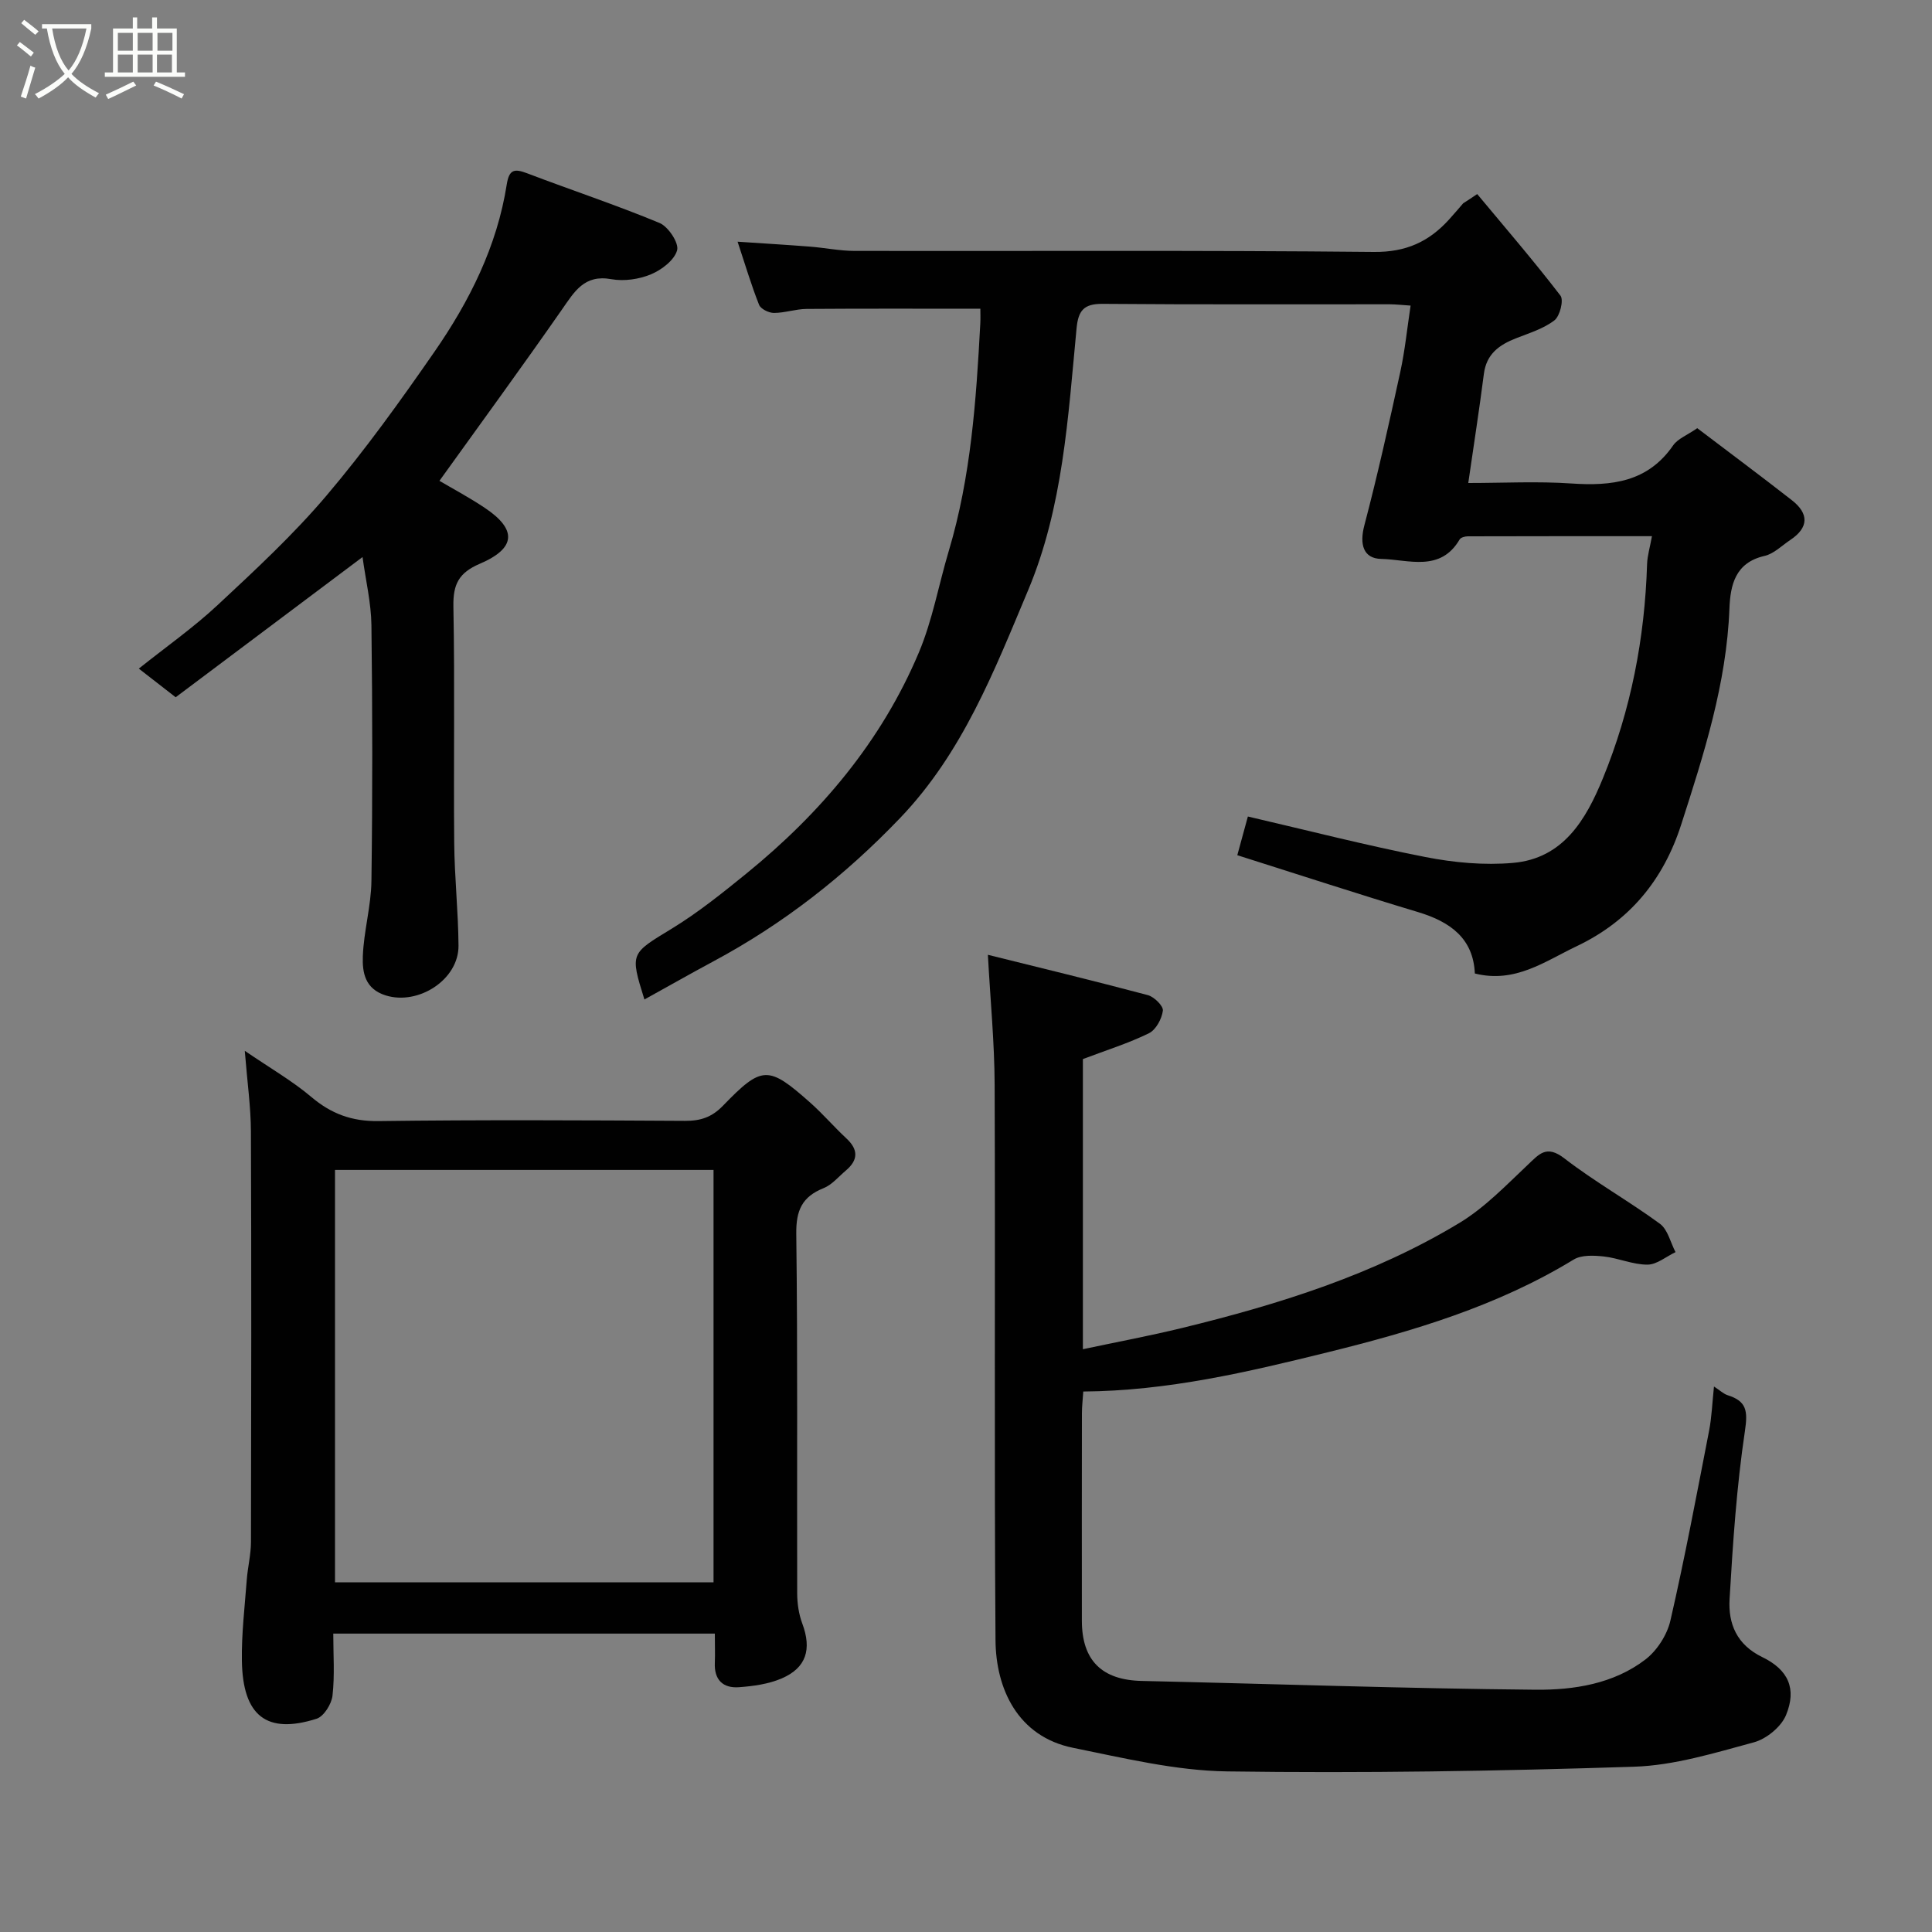 <svg enable-background="new 0 0 400 400" viewBox="0 0 400 400" xmlns="http://www.w3.org/2000/svg"><rect x="0" y="0" width="400" height="400" fill="#808080" stroke="none"/><path d="m6.4 11.7c-1-.8-1.9-1.6-2.9-2.3l.6-.7c.9.7 1.9 1.4 2.9 2.2zm-2.1 8.3c.7-2.1 1.4-4.2 2-6.4.2.1.6.3 1 .4-.7 2.3-1.3 4.4-1.9 6.4zm3-12.8c-1.1-.9-2.1-1.7-2.9-2.4l.6-.7c1 .8 2 1.5 3 2.4zm1.4-1.3v-.9h10.2v.9c-.9 4.2-2.3 7.3-4.1 9.4 1.3 1.4 3.2 2.7 5.7 4-.2.2-.4.5-.7.9-2.5-1.4-4.4-2.7-5.7-4.2-1.4 1.5-3.5 3-6.1 4.4 0 0 0 0-.1-.1-.3-.4-.5-.7-.7-.8 2.7-1.4 4.7-2.8 6.2-4.2-1.8-2.2-3-5.3-3.7-9.4zm9.2 0h-7.1c.6 3.8 1.7 6.7 3.4 8.7 1.7-2 2.9-4.8 3.7-8.7z" fill="#fbfcfa"/><path d="m31.6 3.6h.9v2.3h4.1v9.1h1.7v.9h-16.6v-.9h1.7v-9.1h4.1v-2.3h.9v2.3h3.1v-2.3zm-4 13.3.6.8c-1.9.9-3.8 1.9-5.8 2.8-.2-.3-.3-.6-.5-.9 2-.9 3.9-1.8 5.7-2.7zm-3.2-10.1v3.7h3.1v-3.7zm0 4.5v3.7h3.1v-3.7zm4.1-4.5v3.7h3.1v-3.7zm0 4.5v3.7h3.1v-3.7zm9.1 9.1c-2.1-1.1-4.1-2-5.8-2.7l.5-.8c2.2.9 4.1 1.8 5.8 2.6zm-1.9-13.6h-3.1v3.7h3.1zm-3.2 4.5v3.7h3.1v-3.7z" fill="#fbfcfa"/><g fill="#010101"><path d="m305.84 40.18c5.8 6.97 11.73 13.85 17.24 21.03.71.93-.12 4.25-1.26 5.12-2.26 1.73-5.2 2.63-7.93 3.7-3.49 1.37-6.14 3.24-6.67 7.38-.93 7.29-2.07 14.55-3.23 22.59 7.21 0 14.31-.38 21.35.1 8.36.56 15.81-.28 21.06-7.88.95-1.38 2.88-2.1 5-3.57 6.41 4.87 13.07 9.82 19.61 14.93 3.5 2.74 3.52 5.63-.33 8.2-1.76 1.17-3.42 2.88-5.36 3.32-6.07 1.38-7.07 6.04-7.26 10.9-.6 15.55-5.29 30.13-9.99 44.73-3.68 11.44-10.67 19.96-21.65 25.18-6.6 3.14-12.73 7.73-21.07 5.64-.31-7.25-5.07-10.7-11.75-12.71-12.44-3.74-24.78-7.78-37.43-11.78.64-2.36 1.4-5.11 2.19-8.01 12.4 2.88 24.51 5.99 36.76 8.39 5.92 1.16 12.17 1.74 18.15 1.21 10.38-.91 15.08-8.94 18.58-17.48 5.82-14.19 8.68-29.04 9.16-44.37.06-1.76.6-3.5 1.01-5.79-12.88 0-25.51-.01-38.14.03-.57 0-1.44.24-1.68.65-4.01 6.85-10.64 4.14-16.21 4.03-3.76-.07-4.54-3.05-3.52-6.93 2.77-10.53 5.13-21.17 7.45-31.81.96-4.42 1.41-8.96 2.13-13.71-1.69-.11-2.99-.26-4.29-.27-19.83-.02-39.66.08-59.49-.09-3.88-.03-5.03 1.39-5.38 5.08-1.76 18.37-2.8 37.01-10.04 54.24-7 16.65-13.52 33.58-26.5 47.14-11.46 11.97-24.18 21.92-38.71 29.7-4.75 2.55-9.44 5.22-14.22 7.86-3.03-9.7-2.88-9.45 5.74-14.71 5.41-3.31 10.42-7.34 15.36-11.35 15.39-12.52 27.97-27.38 35.72-45.78 2.82-6.69 4.1-14.01 6.19-21.01 4.6-15.37 5.68-31.22 6.53-47.1.06-1.13.01-2.27.01-3.06-12.25 0-24.12-.05-35.98.04-2.26.02-4.51.83-6.76.83-1.06 0-2.73-.82-3.07-1.68-1.61-4.05-2.85-8.25-4.45-13.07 5.3.36 10.14.64 14.97 1.02 3.11.24 6.2.89 9.3.89 35.83.06 71.66-.15 107.48.21 6.63.07 11.36-2.11 15.52-6.68 1.01-1.11 1.98-2.26 2.96-3.39.99-.63 1.95-1.27 2.9-1.91z"/><path d="m224.2 219.27v60.07c7.11-1.51 13.92-2.78 20.63-4.42 20.01-4.88 39.61-11.02 57.35-21.74 5.19-3.14 9.57-7.71 14.04-11.93 2.44-2.3 3.93-4.31 7.68-1.41 6.31 4.87 13.33 8.81 19.77 13.53 1.63 1.2 2.18 3.87 3.23 5.87-1.94.92-3.88 2.59-5.82 2.59-3.01.01-5.99-1.36-9.03-1.69-2.06-.22-4.62-.35-6.24.64-15.8 9.64-33.21 14.82-50.98 19.21-16.52 4.08-33.05 7.98-50.55 8.11-.1 1.62-.28 3.06-.28 4.5-.02 14.33-.03 28.66-.01 42.98.01 8.23 4.18 12.26 12.39 12.44 27.19.61 54.38 1.57 81.58 1.82 7.91.07 16.13-1.21 22.72-6.27 2.4-1.85 4.48-5.09 5.16-8.05 2.99-13.01 5.45-26.14 8-39.25.56-2.86.66-5.81 1.02-9.21 1.27.82 1.99 1.54 2.85 1.81 3.91 1.23 4.18 3.24 3.56 7.39-1.72 11.51-2.5 23.19-3.18 34.83-.3 5.08 1.48 9.43 6.76 11.99 5.45 2.64 7.17 6.59 4.92 12.03-1.01 2.43-4.06 4.92-6.65 5.62-8.14 2.2-16.47 4.78-24.8 5.05-28.07.91-56.18 1.37-84.26.97-10.65-.15-21.34-2.75-31.88-4.88-11.52-2.33-16-12.29-16.07-22.29-.28-38.32-.03-76.64-.18-114.95-.03-8.77-.89-17.53-1.4-26.95 10.55 2.62 21.87 5.36 33.12 8.35 1.31.35 3.24 2.26 3.11 3.22-.22 1.7-1.44 3.96-2.88 4.67-4.17 2.05-8.66 3.45-13.68 5.35z"/><path d="m148 338.22c-26.46 0-52.4 0-79 0 0 4.34.32 8.64-.16 12.85-.2 1.75-1.8 4.3-3.3 4.78-10.31 3.27-15.27-.56-15.46-11.97-.09-5.59.59-11.2 1.01-16.8.2-2.61.86-5.2.87-7.81.06-28.33.1-56.67-.01-85-.02-5.09-.75-10.17-1.27-16.71 5.25 3.59 9.82 6.21 13.77 9.55 4.13 3.49 8.38 5.07 13.89 5 21.16-.28 42.33-.17 63.5-.05 3.2.02 5.54-.75 7.84-3.13 8.1-8.37 9.38-8.35 18.09-.62 2.61 2.32 4.9 5 7.46 7.38 2.53 2.35 2.45 4.5-.12 6.67-1.5 1.26-2.86 2.94-4.59 3.63-4.45 1.78-5.72 4.59-5.66 9.44.31 24.83.12 49.66.19 74.5.01 2.08.33 4.28 1.06 6.22 1.97 5.29.86 9.14-4.27 11.35-2.72 1.17-5.86 1.6-8.85 1.82-3.3.24-5.16-1.53-4.99-5.07.07-1.82 0-3.65 0-6.03zm-78.64-96v85.38h78.37c0-28.66 0-56.91 0-85.38-26.19 0-52.11 0-78.37 0z"/><path d="m90.98 99.55c2.48 1.47 6.04 3.36 9.38 5.59 6.7 4.47 6.52 8.36-1.02 11.58-4.34 1.86-5.55 4.23-5.47 8.81.31 16.32.02 32.65.17 48.97.06 7.1.84 14.19.89 21.29.05 7.04-8.3 12.39-15.04 10.31-4.35-1.34-4.89-4.78-4.77-8.11.19-5.2 1.71-10.37 1.78-15.57.24-17.65.22-35.31 0-52.97-.06-4.66-1.19-9.31-1.84-14.12-13.11 9.84-25.89 19.43-38.69 29.03-2.73-2.12-5.02-3.9-7.63-5.93 5.67-4.53 11.33-8.5 16.34-13.18 7.77-7.24 15.62-14.52 22.48-22.6 8.02-9.45 15.29-19.58 22.36-29.78 7.28-10.5 12.99-21.87 15-34.7.5-3.17 1.64-3.27 4.25-2.28 9.11 3.47 18.39 6.54 27.39 10.28 1.8.75 4.04 4.14 3.63 5.64-.56 2.05-3.21 4.07-5.43 4.99-2.47 1.03-5.58 1.47-8.2 1-5.61-1.02-7.63 2.59-10.21 6.28-8.23 11.81-16.71 23.42-25.37 35.47z"/></g></svg>